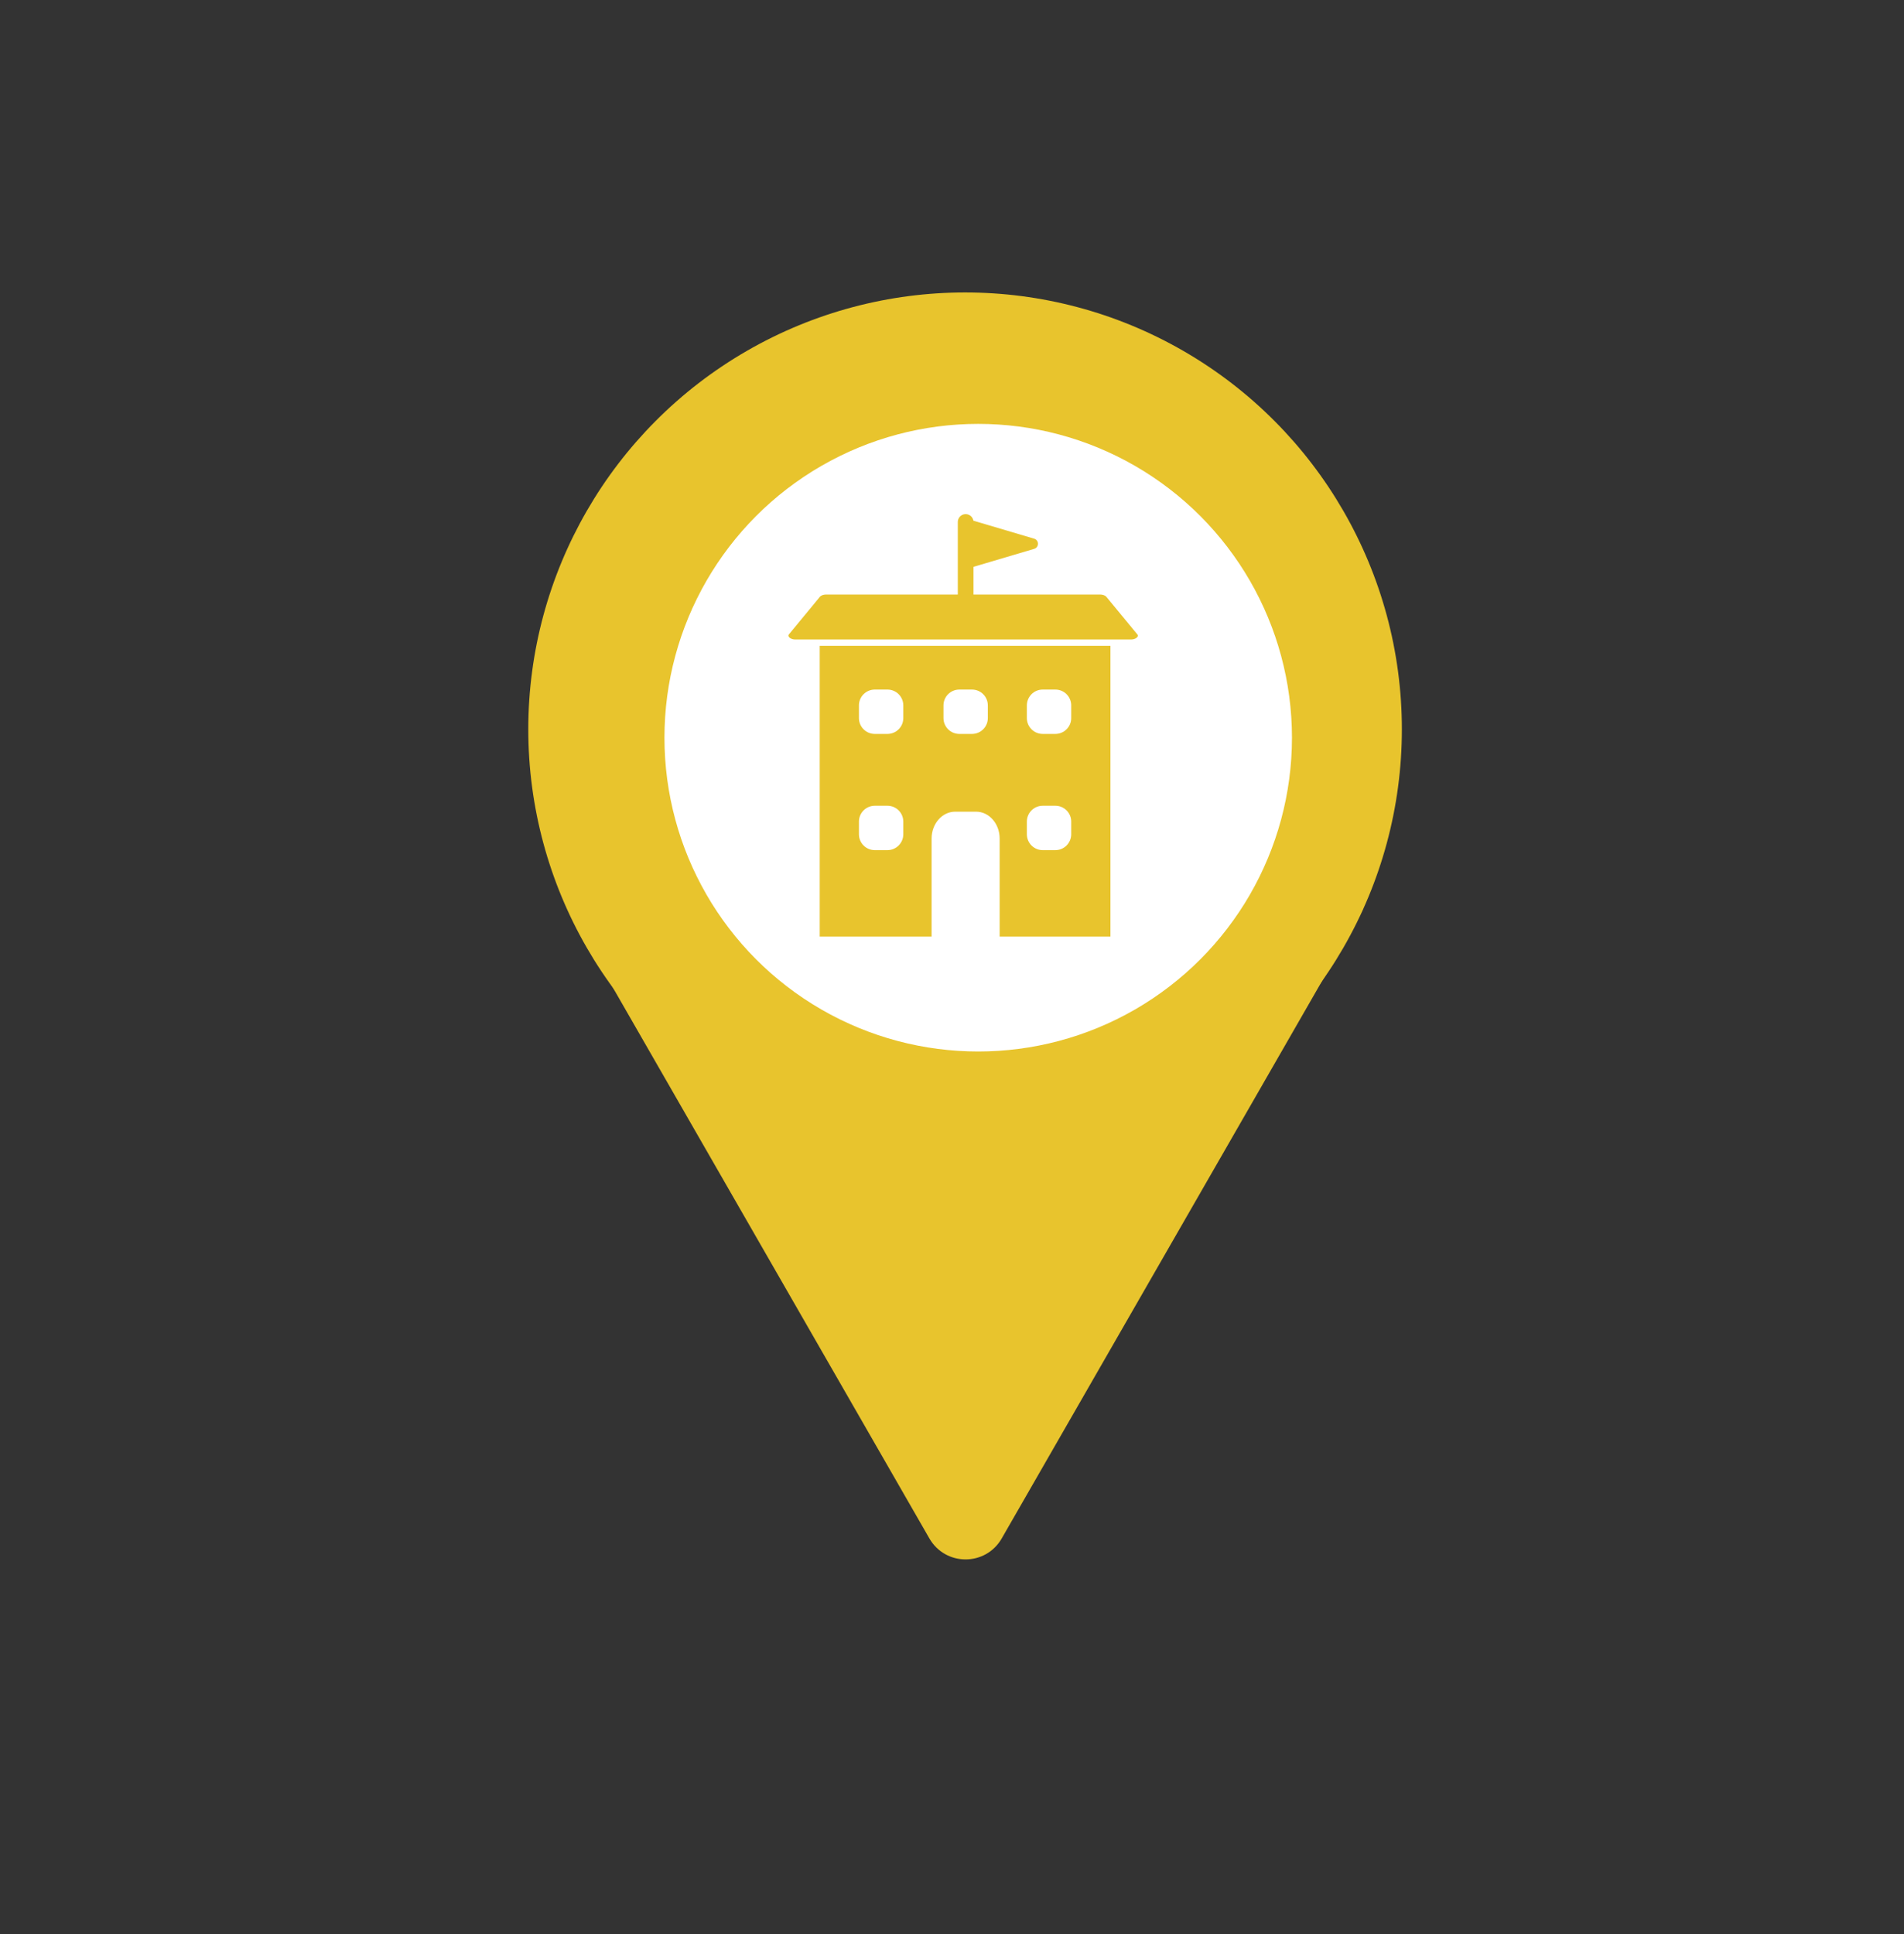 <?xml version="1.0" encoding="utf-8"?>
<!-- Generator: Adobe Illustrator 25.4.1, SVG Export Plug-In . SVG Version: 6.00 Build 0)  -->
<svg version="1.1" xmlns="http://www.w3.org/2000/svg" xmlns:xlink="http://www.w3.org/1999/xlink" x="0px" y="0px"
	 viewBox="0 0 363.98 369.7" style="enable-background:new 0 0 363.98 369.7;" xml:space="preserve">
<rect x="0" y="0" width="363.98" height="369.7" fill="#333333" stroke="none"/>
<style type="text/css">
	.st0{fill:#E8C42D;}
	.st1{fill:#FFFFFF;}
	.st2{fill:#E8C42D;stroke:#FFFFFF;stroke-width:2;stroke-miterlimit:10;}
	.st3{fill:none;stroke:#E8C42D;stroke-width:3;stroke-linecap:round;stroke-miterlimit:10;}
</style>
<g id="Guides">
</g>
<g id="Crop_Marks">
	<circle class="st0" cx="184.49" cy="139.4" r="83.5"/>
	<path class="st0" d="M108.15,171.84v0.01c0.13,1.02,0.46,2.03,1.02,3.01l68.49,119.18c3.08,5.36,10.77,5.36,13.84,0L260,174.86
		c0.56-0.98,0.9-2.01,1.02-3.03v-0.01"/>
	<circle class="st1" cx="187" cy="141" r="59.98"/>
	<path class="st2" d="M216.21,123.23h-64.18c-1.81,0-2.91-1.5-1.96-2.65l5.87-7.12c0.42-0.51,1.16-0.82,1.96-0.82h52.43
		c0.8,0,1.54,0.31,1.96,0.82l5.87,7.12C219.13,121.74,218.02,123.23,216.21,123.23z"/>
	<rect x="156.7" y="123.44" class="st0" width="55.58" height="55.58"/>
	<path class="st1" d="M185.81,140.28h-2.42c-1.67,0-3.03-1.35-3.03-3.03v-2.42c0-1.67,1.35-3.03,3.03-3.03h2.42
		c1.67,0,3.03,1.35,3.03,3.03v2.42C188.84,138.93,187.48,140.28,185.81,140.28z"/>
	<path class="st1" d="M201.75,140.28h-2.42c-1.67,0-3.03-1.35-3.03-3.03v-2.42c0-1.67,1.35-3.03,3.03-3.03h2.42
		c1.67,0,3.03,1.35,3.03,3.03v2.42C204.78,138.93,203.42,140.28,201.75,140.28z"/>
	<path class="st1" d="M169.65,140.28h-2.42c-1.67,0-3.03-1.35-3.03-3.03v-2.42c0-1.67,1.35-3.03,3.03-3.03h2.42
		c1.67,0,3.03,1.35,3.03,3.03v2.42C172.68,138.93,171.32,140.28,169.65,140.28z"/>
	<path class="st1" d="M169.65,162.49h-2.42c-1.67,0-3.03-1.35-3.03-3.03v-2.42c0-1.67,1.35-3.03,3.03-3.03h2.42
		c1.67,0,3.03,1.35,3.03,3.03v2.42C172.68,161.13,171.32,162.49,169.65,162.49z"/>
	<path class="st1" d="M201.75,162.49h-2.42c-1.67,0-3.03-1.35-3.03-3.03v-2.42c0-1.67,1.35-3.03,3.03-3.03h2.42
		c1.67,0,3.03,1.35,3.03,3.03v2.42C204.78,161.13,203.42,162.49,201.75,162.49z"/>
	<path class="st1" d="M178.09,179.37v-19.09c0-2.84,2.02-5.14,4.51-5.14h3.99c2.49,0,4.51,2.3,4.51,5.14v19.09"/>
	<line class="st3" x1="184.6" y1="99.77" x2="184.6" y2="114.19"/>
	<path class="st0" d="M197.69,102.96l-11.78-3.49c-0.65-0.19-1.3,0.29-1.3,0.97v6.99c0,0.68,0.65,1.17,1.3,0.97l11.78-3.49
		C198.66,104.62,198.66,103.24,197.69,102.96z"/>
</g>
</svg>
